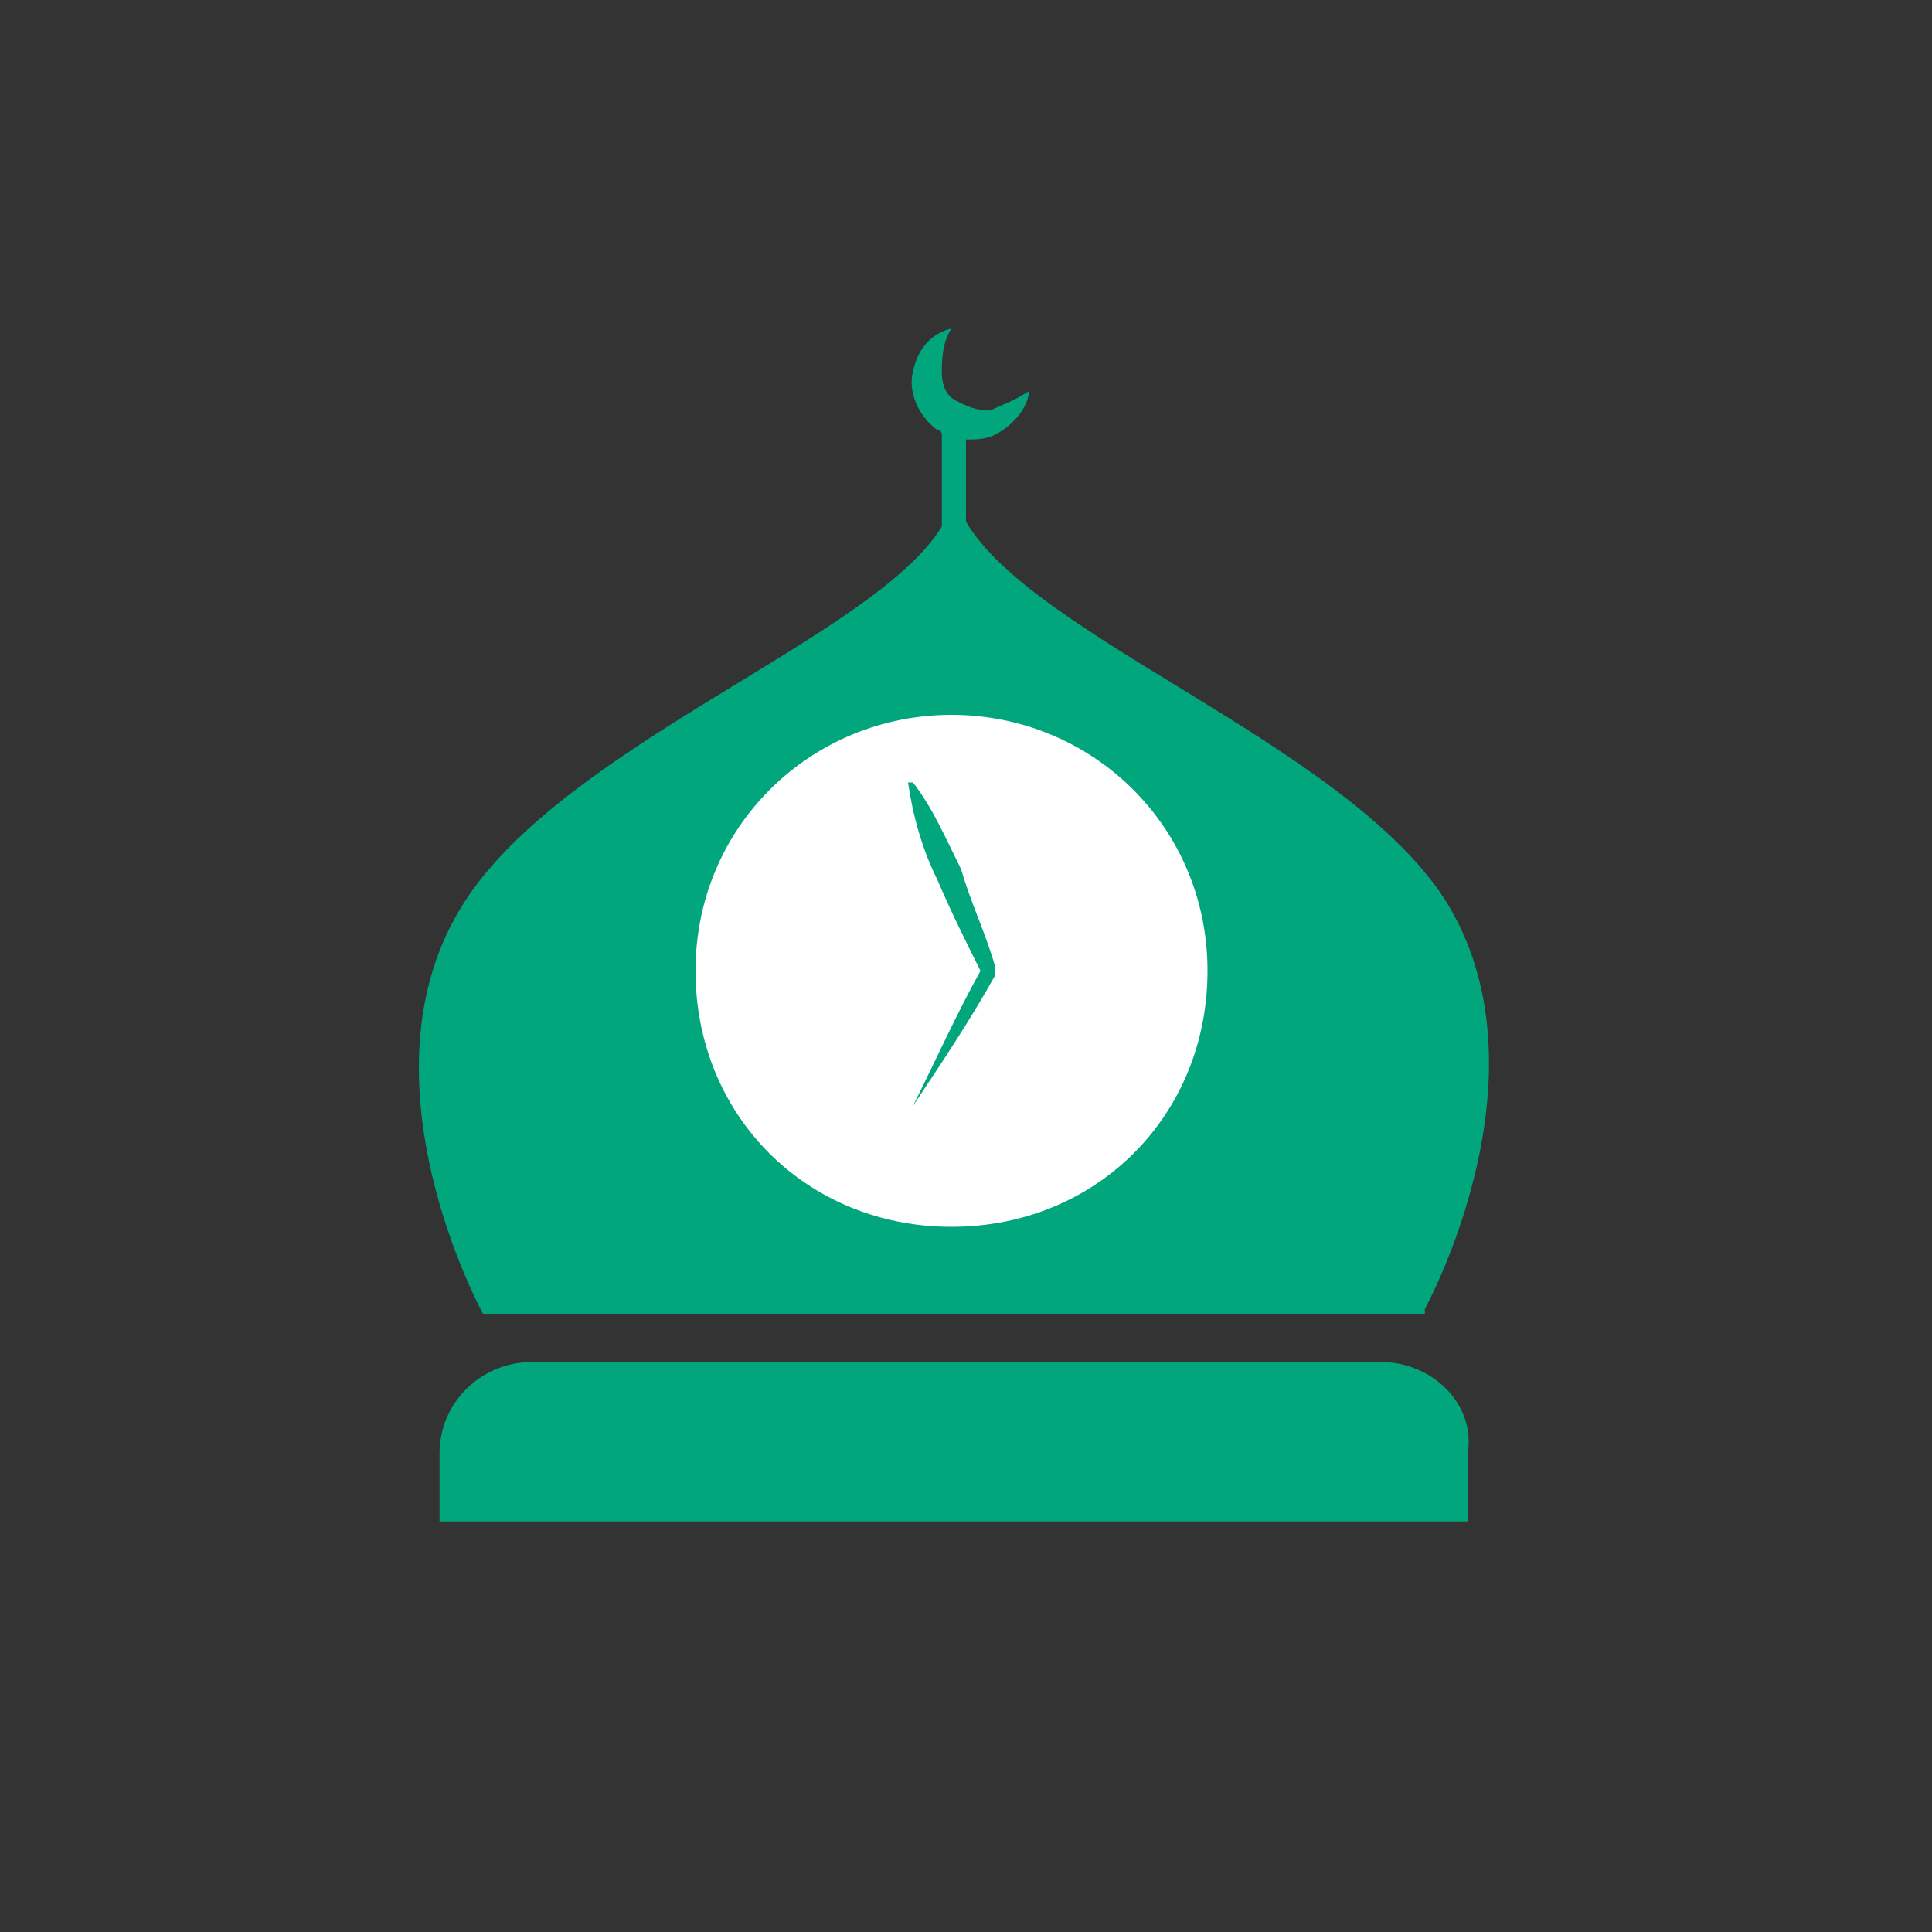<?xml version="1.0" encoding="utf-8"?>
<!-- Generator: Adobe Illustrator 22.0.1, SVG Export Plug-In . SVG Version: 6.00 Build 0)  -->
<svg version="1.1" id="Layer_1" xmlns="http://www.w3.org/2000/svg" xmlns:xlink="http://www.w3.org/1999/xlink" x="0px" y="0px"
	 viewBox="0 0 40 40" style="enable-background:new 0 0 40 40;" xml:space="preserve">
<rect x="0" y="0" width="40" height="40" fill="#333333" stroke="none"/>
<style type="text/css">
	.st0{fill:#01A67C;}
	.st1{fill:#FFFFFF;}
	.st2{fill:#CCCCCC;}
</style>
<circle class="st1" cx="20.5" cy="20.5" r="6.5"/>
<g>
	<g>
		<path class="st0" d="M29.5,27.1c0,0,2.7-4.9,0.4-8.5c-2.1-3.2-8.5-5.4-9.9-7.8V9.1c0.2,0,0.4,0,0.6-0.1c0.4-0.2,0.7-0.6,0.7-0.9
			c-0.3,0.2-0.6,0.3-0.8,0.4c-0.3,0-0.5-0.1-0.7-0.2c-0.2-0.1-0.3-0.3-0.3-0.6c0-0.2,0-0.6,0.2-0.9c-0.4,0.1-0.7,0.4-0.8,0.9
			c-0.1,0.4,0.1,0.9,0.5,1.2c0,0,0.1,0,0.1,0.1v1.9c-1.4,2.3-7.8,4.5-9.9,7.8c-2.3,3.6,0.4,8.5,0.4,8.5H29.5z M19.7,14.8
			c2.9,0,5.3,2.3,5.3,5.3s-2.3,5.3-5.3,5.3s-5.3-2.3-5.3-5.3S16.8,14.8,19.7,14.8z"/>
	</g>
	<g>
		<path class="st0" d="M28.6,28.2H11c-1,0-1.9,0.8-1.9,1.9v1.4h21.3V30C30.5,29,29.6,28.2,28.6,28.2z"/>
	</g>
	<g>
		<path class="st0" d="M20.3,20.1c-0.5,0.9-0.9,1.8-1.4,2.8l0,0c0.6-0.9,1.2-1.8,1.7-2.7l0-0.1l0-0.1c-0.2-0.7-0.5-1.3-0.7-2
			c-0.3-0.6-0.6-1.3-1-1.8l-0.1,0c0.1,0.7,0.3,1.4,0.6,2C19.7,18.9,20,19.5,20.3,20.1z"/>
	</g>
</g>
</svg>
